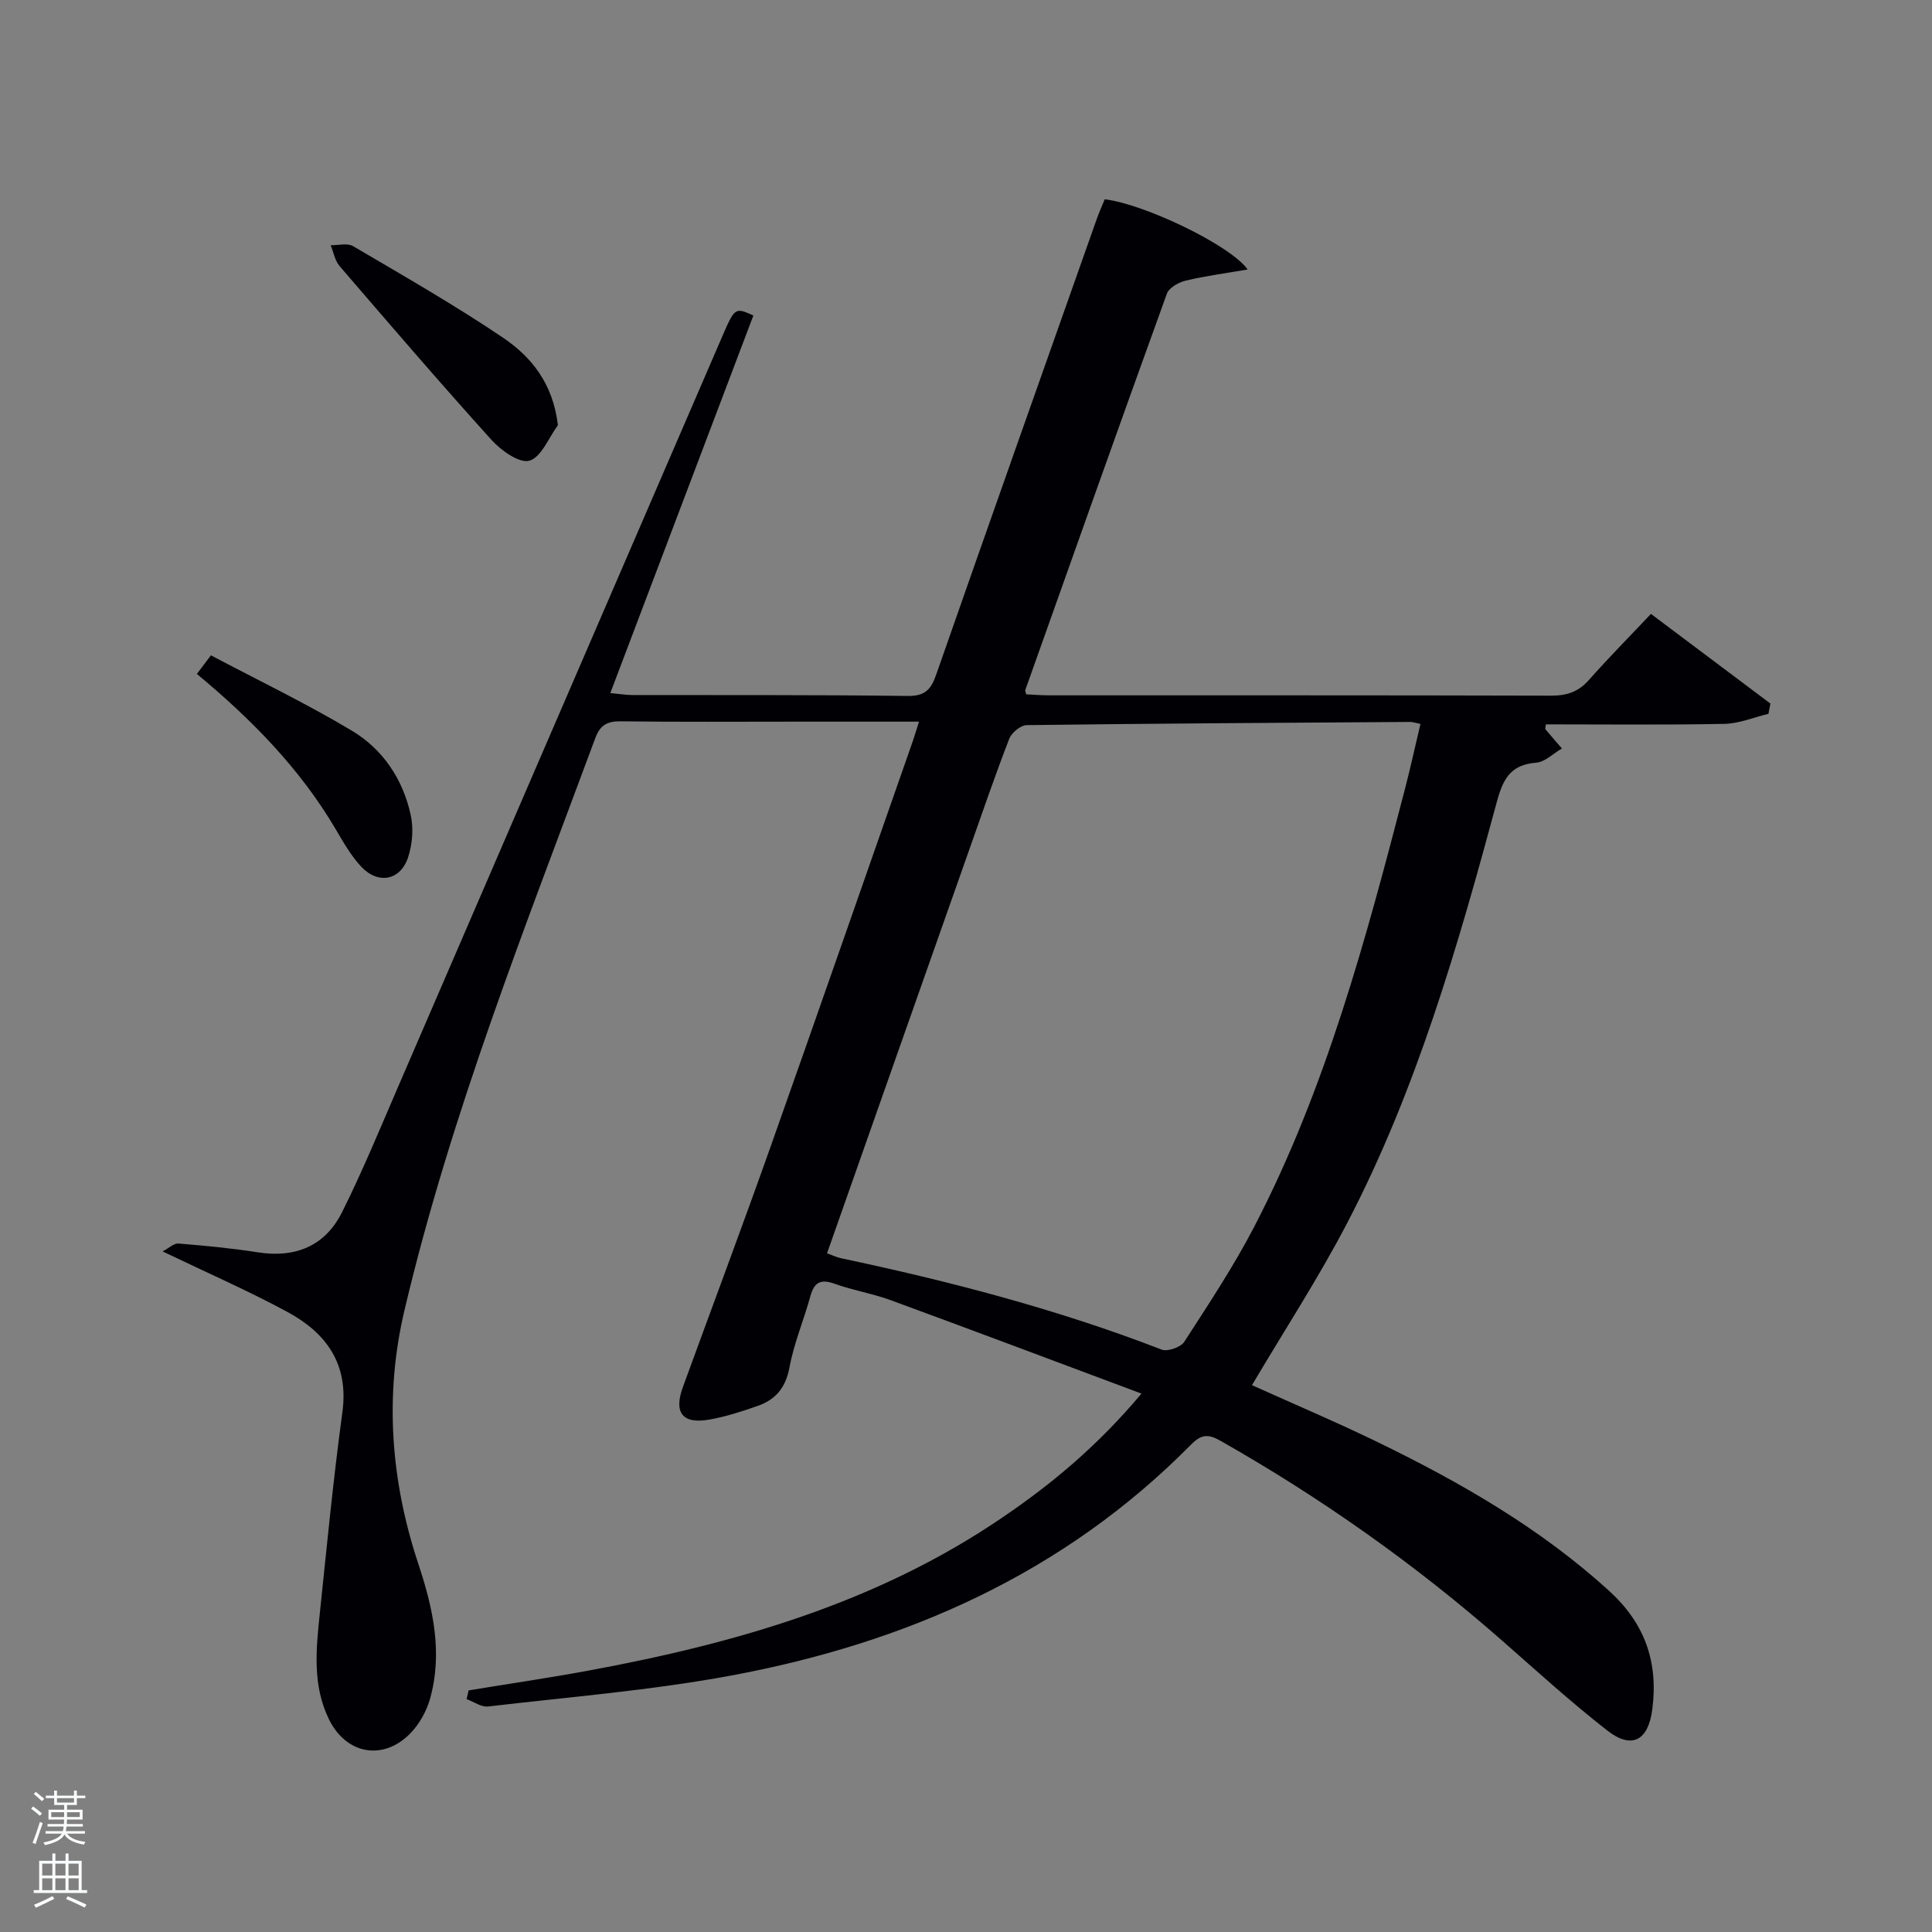 <svg enable-background="new 0 0 400 400" viewBox="0 0 400 400" xmlns="http://www.w3.org/2000/svg"><rect x="0" y="0" width="400" height="400" fill="#808080" stroke="none"/><path d="m6.44 374.46.42-.45c.65.47 1.27.95 1.85 1.44l-.45.49c-.65-.56-1.25-1.06-1.82-1.48m.93 7.33-.63-.26c.55-1.36 1.05-2.8 1.52-4.33.19.1.38.19.59.27-.46 1.29-.95 2.73-1.48 4.32m-.38-10.38.44-.42c.43.34 1.01.82 1.74 1.44l-.49.49c-.53-.51-1.09-1.01-1.69-1.51m2.5.35h1.72v-1.04h.59v1.04h3.52v-1.04h.59v1.04h1.75v.53h-1.75v1.42h-2.03v.97h3.22v2.03h-3.24c0 .35-.01.66-.03.93h3.32v.53h-3.37c-.03.27-.08.58-.15.94h3.96v.53h-3.71c.67.92 1.93 1.48 3.79 1.68-.13.24-.23.44-.29.59-2.13-.38-3.48-1.08-4.04-2.12-.43.97-1.77 1.72-4.03 2.23-.09-.19-.2-.37-.33-.55 2.1-.42 3.37-1.03 3.81-1.83h-3.36v-.53h3.58c.08-.29.13-.61.16-.94h-3.33v-.53h3.39c.02-.27.04-.58.04-.93h-3.23v-2.03h3.25v-.97h-2.07v-1.42h-1.73zm1.12 3.44v1h2.65c.01-.3.02-.44.02-.4v-.25-.35zm1.19-2h3.52v-.91h-3.52zm4.71 2h-2.63v.59c0 .15-.01.28-.01.4h2.64z" fill="#fafbfc"/><path d="m13.56 383.74h.63v1.52h2.72v6.07h1.13v.6h-11.06v-.6h1.13v-6.07h2.73v-1.52h.63v1.52h2.1v-1.52zm-2.69 8.83.38.56c-1.24.63-2.53 1.25-3.85 1.85-.1-.21-.21-.42-.34-.63 1.36-.55 2.63-1.15 3.81-1.78m-2.13-4.27h2.1v-2.45h-2.1zm0 3.04h2.1v-2.46h-2.1zm2.72-3.04h2.1v-2.45h-2.1zm0 3.04h2.1v-2.46h-2.1zm6.07 3.6c-1.41-.71-2.7-1.3-3.86-1.78l.35-.56c1.45.62 2.75 1.19 3.88 1.72zm-1.25-9.09h-2.1v2.45h2.1zm-2.09 5.49h2.1v-2.46h-2.1z" fill="#fafbfc"/><g fill="#010105"><path d="m236.33 288.53c-17.85-6.67-34.88-13.09-51.97-19.36-3.73-1.37-7.73-2-11.46-3.35-2.87-1.04-4.29-.47-5.11 2.5-1.36 4.96-3.41 9.77-4.34 14.8-.77 4.17-2.86 6.65-6.55 7.95-3.28 1.15-6.63 2.24-10.04 2.84-5.56.98-7.41-1.42-5.48-6.72 6.03-16.53 12.21-33 18.09-49.58 9.93-28.02 19.68-56.1 29.51-84.15.32-.92.59-1.85 1.29-4.05-8.87 0-17.11 0-25.34 0-12.17 0-24.33.09-36.5-.07-2.77-.03-4.21.86-5.16 3.42-14.49 39.07-29.92 77.84-39.53 118.52-4.17 17.65-2.85 35.28 2.88 52.53 3.02 9.08 5.08 18.33 2.43 27.85-.73 2.61-2.22 5.3-4.11 7.23-5.62 5.74-13.27 4.31-16.81-2.88-3.49-7.09-2.69-14.6-1.91-22.05 1.45-13.88 2.79-27.77 4.67-41.6 1.35-9.99-3.35-16.39-11.39-20.74-8.15-4.41-16.68-8.13-25.84-12.53 1.3-.67 2.34-1.71 3.3-1.63 5.46.44 10.93.96 16.34 1.81 7.85 1.24 14.01-1.27 17.53-8.32 4.22-8.46 7.83-17.23 11.58-25.91 22.41-51.85 44.78-103.71 67.2-155.56 2.54-5.87 2.64-5.83 6.37-4.16-9.79 25.84-19.59 51.7-29.62 78.17 2.09.2 3.31.41 4.53.41 19 .04 38-.06 57 .19 3.56.05 4.84-1.27 5.91-4.34 11.01-31.51 22.16-62.97 33.28-94.44.49-1.39 1.11-2.73 1.64-4.05 8.13.96 25.88 9.41 29.6 14.53-4.55.79-8.74 1.33-12.83 2.31-1.47.35-3.45 1.46-3.9 2.7-9.89 27.32-19.59 54.71-29.32 82.08-.05.13.07.32.19.87 1.47.07 3.05.21 4.64.21 34.67.01 69.33-.03 104 .07 3.24.01 5.67-.76 7.85-3.23 4.07-4.6 8.4-8.97 12.86-13.7 8.71 6.53 16.72 12.55 24.73 18.56-.13.71-.27 1.42-.4 2.13-3.04.73-6.07 2.02-9.13 2.08-12.32.24-24.64.1-36.95.1-.05.48-.21.87-.08 1.03 1.1 1.34 2.26 2.64 3.4 3.96-1.78 1.03-3.5 2.81-5.35 2.95-5.27.41-6.84 3.35-8.12 8.08-8.05 29.84-16.59 59.56-30.94 87.13-5.97 11.47-13.08 22.35-19.76 33.66 8.49 3.84 17.49 7.64 26.26 11.91 17.09 8.32 33.47 17.75 47.66 30.66 7.43 6.76 10.23 14.74 8.96 24.56-.83 6.41-4.19 8.38-9.34 4.36-7.47-5.83-14.5-12.23-21.63-18.49-18.08-15.88-37.61-29.68-58.54-41.54-2.49-1.41-3.94-1.22-5.95.81-26.31 26.68-58.96 41.1-95.18 47.84-16.62 3.09-33.57 4.45-50.38 6.42-1.41.17-2.97-.98-4.46-1.52.14-.6.28-1.21.41-1.81 8.31-1.37 16.66-2.59 24.94-4.12 30.27-5.6 59.54-13.97 85.38-31.55 10.34-6.99 19.89-14.94 28.99-25.78zm-65.1-29.05c1.27.46 2.03.84 2.83 1.01 22.59 4.78 44.87 10.58 66.45 18.93 1.22.47 3.94-.48 4.67-1.6 5.05-7.81 10.22-15.61 14.5-23.85 14.88-28.66 23.15-59.65 31.22-90.69 1.15-4.43 2.12-8.9 3.19-13.4-1.12-.23-1.61-.41-2.09-.41-26.48.17-52.96.32-79.43.66-1.26.02-3.14 1.57-3.62 2.83-2.99 7.74-5.68 15.6-8.44 23.42-9.73 27.56-19.43 55.12-29.28 83.1z"/><path d="m40.76 139.53c.98-1.29 1.67-2.21 2.91-3.85 9.7 5.13 19.69 9.93 29.16 15.59 6.45 3.85 10.63 10.1 12.22 17.55.59 2.74.33 5.97-.55 8.65-1.57 4.82-6.19 5.72-9.71 1.97-2.12-2.26-3.71-5.08-5.3-7.78-7.36-12.49-17.32-22.65-28.73-32.13z"/><path d="m115.51 88.03c-1.92 2.6-3.42 6.61-5.89 7.35-2.05.61-5.86-2.09-7.84-4.28-10.69-11.83-21.08-23.93-31.47-36.01-.97-1.13-1.25-2.86-1.85-4.32 1.56.03 3.47-.5 4.64.19 10.44 6.14 20.98 12.17 31.01 18.93 5.85 3.95 10.38 9.45 11.4 18.14z"/></g></svg>